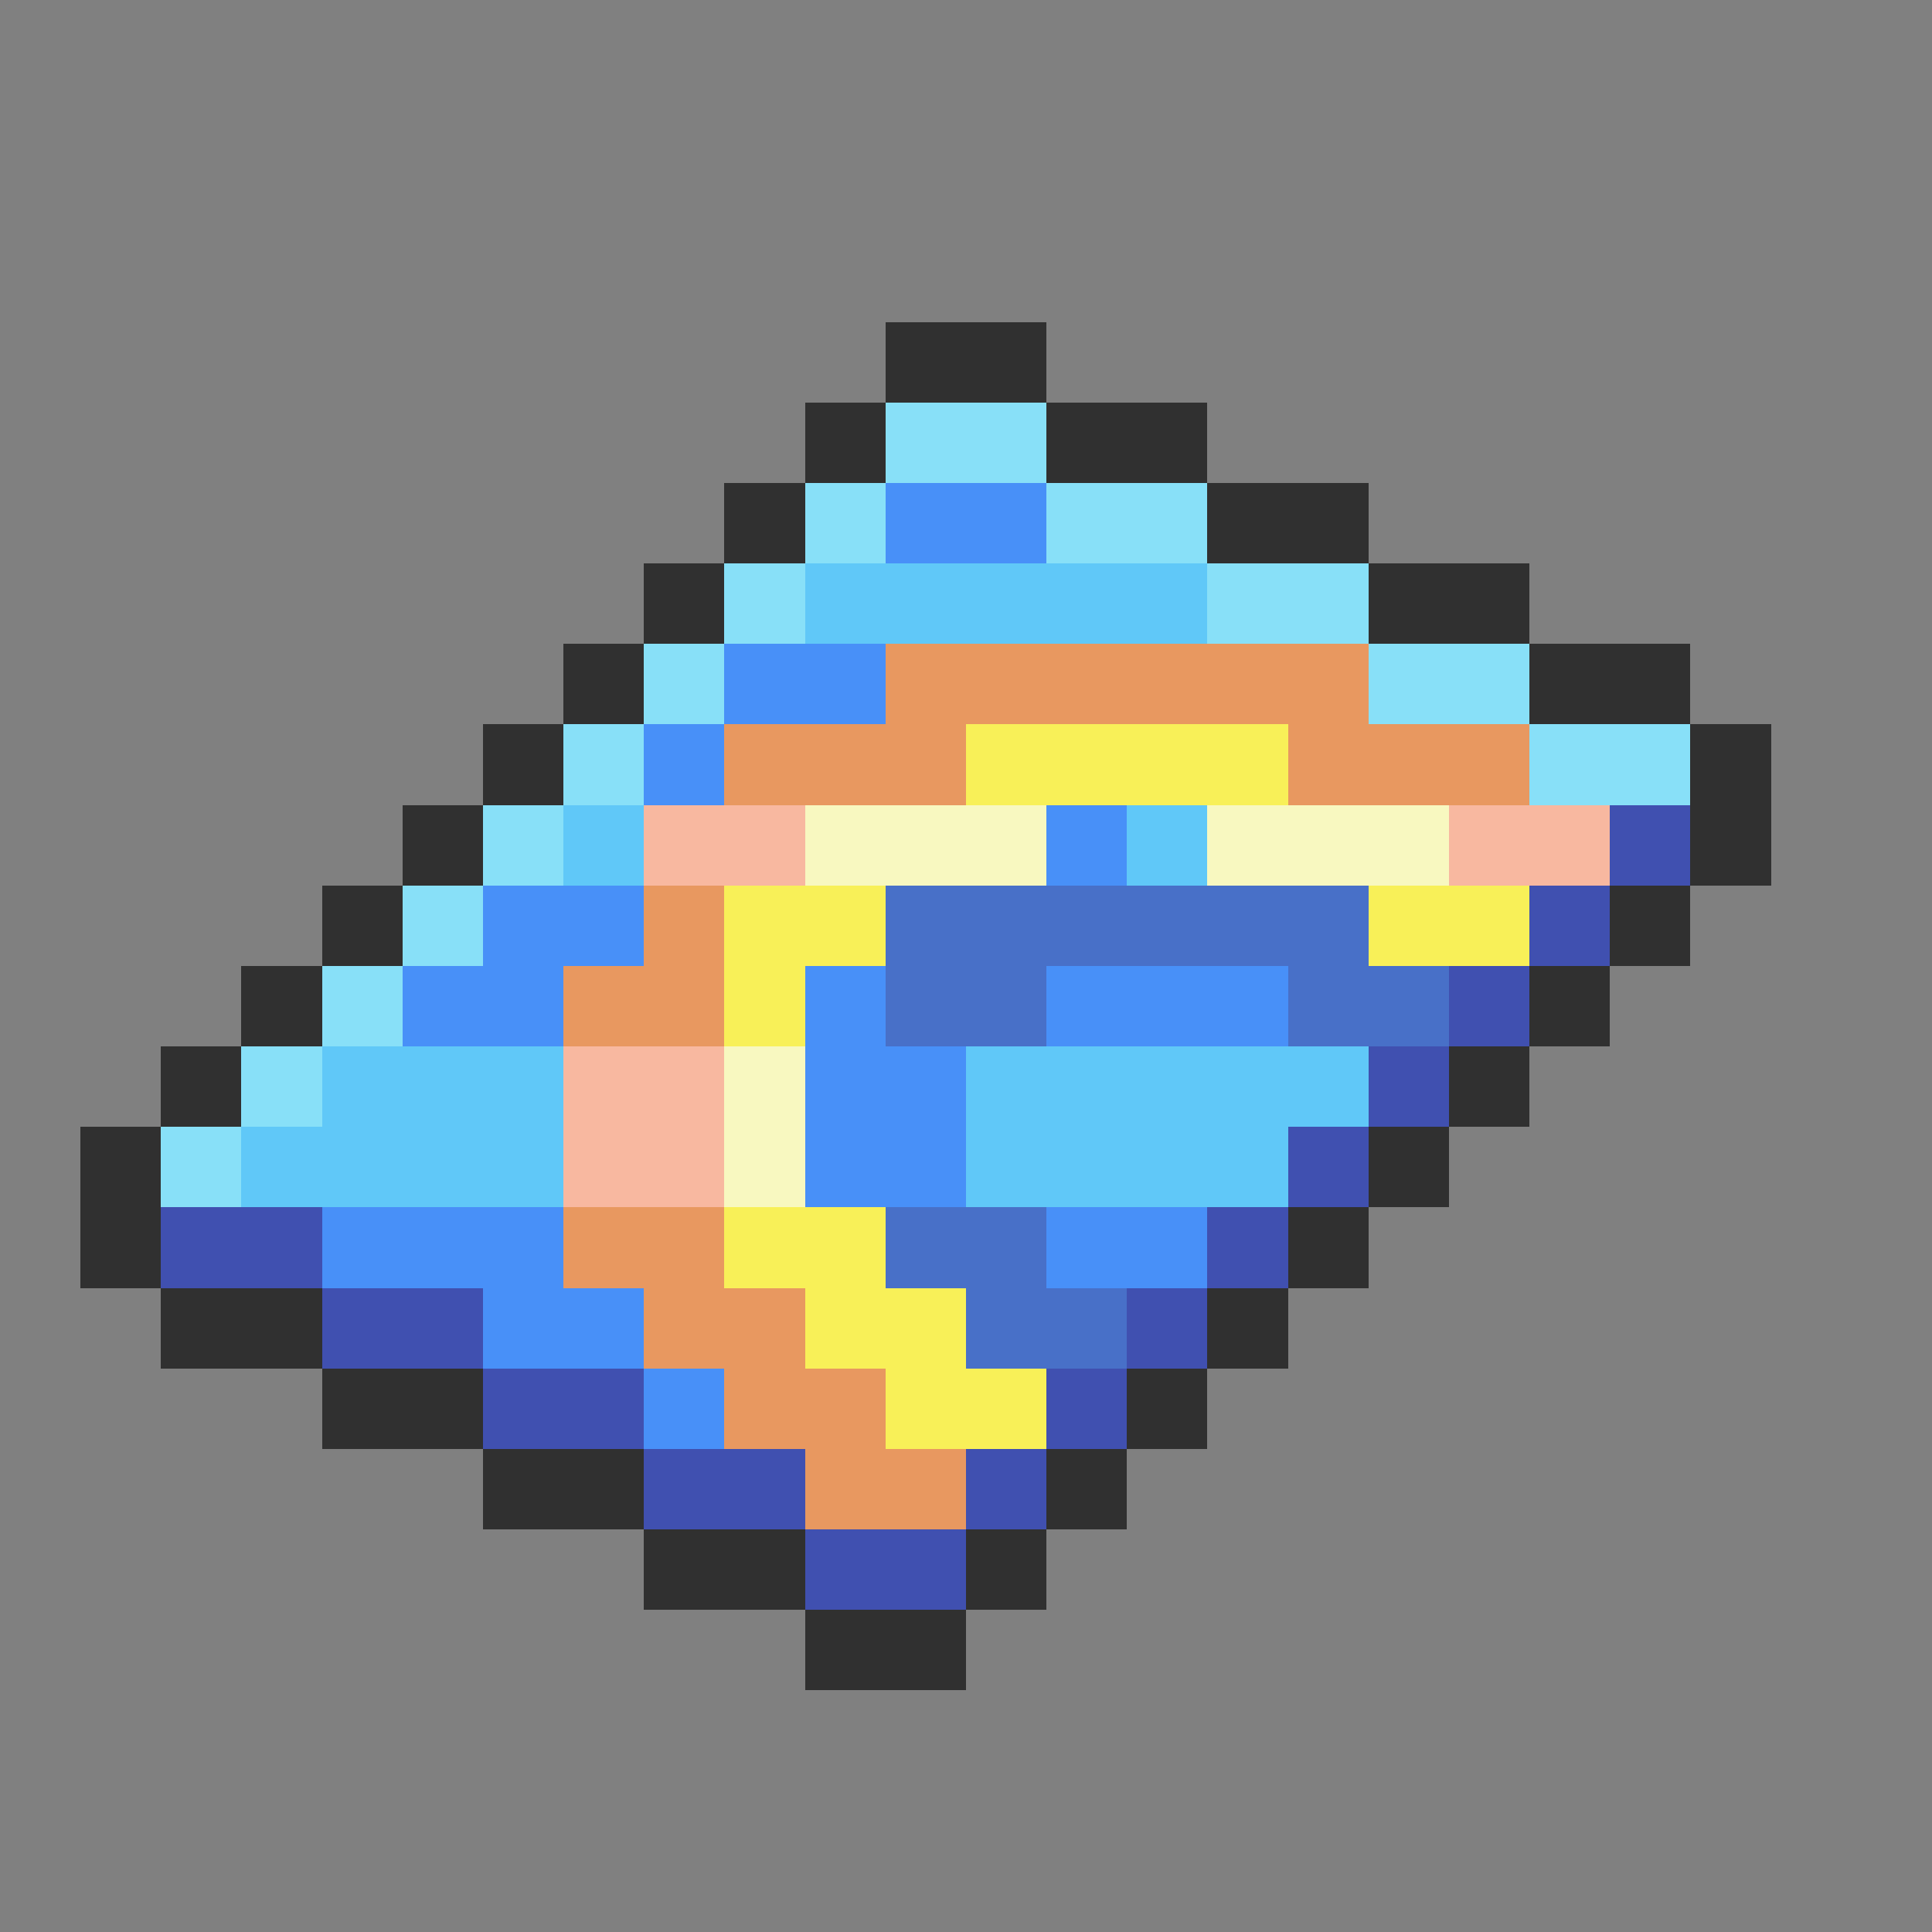 <svg xmlns="http://www.w3.org/2000/svg" viewBox="0 -0.5 24 24" shape-rendering="crispEdges">
<rect x="0" y="-0.5" width="24" height="24" fill="#808080" stroke="none"/>
<path stroke="#303030" d="M11 4h2M10 5h1M13 5h2M9 6h1M15 6h2M8 7h1M17 7h2M7 8h1M19 8h2M6 9h1M21 9h1M5 10h1M21 10h1M4 11h1M20 11h1M3 12h1M19 12h1M2 13h1M18 13h1M1 14h1M17 14h1M1 15h1M16 15h1M2 16h2M15 16h1M4 17h2M14 17h1M6 18h2M13 18h1M8 19h2M12 19h1M10 20h2" />
<path stroke="#88e0f8" d="M11 5h2M10 6h1M13 6h2M9 7h1M15 7h2M8 8h1M17 8h2M7 9h1M19 9h2M6 10h1M5 11h1M4 12h1M3 13h1M2 14h1" />
<path stroke="#4890f8" d="M11 6h2M9 8h2M8 9h1M13 10h1M6 11h2M5 12h2M10 12h1M13 12h3M10 13h2M10 14h2M4 15h3M13 15h2M6 16h2M8 17h1" />
<path stroke="#60c8f8" d="M10 7h5M7 10h1M14 10h1M4 13h3M12 13h5M3 14h4M12 14h4" />
<path stroke="#e89860" d="M11 8h6M9 9h3M16 9h3M8 11h1M7 12h2M7 15h2M8 16h2M9 17h2M10 18h2" />
<path stroke="#f8f058" d="M12 9h4M9 11h2M17 11h2M9 12h1M9 15h2M10 16h2M11 17h2" />
<path stroke="#f8b8a0" d="M8 10h2M18 10h2M7 13h2M7 14h2" />
<path stroke="#f8f8c0" d="M10 10h3M15 10h3M9 13h1M9 14h1" />
<path stroke="#4050b0" d="M20 10h1M19 11h1M18 12h1M17 13h1M16 14h1M2 15h2M15 15h1M4 16h2M14 16h1M6 17h2M13 17h1M8 18h2M12 18h1M10 19h2" />
<path stroke="#4870c8" d="M11 11h6M11 12h2M16 12h2M11 15h2M12 16h2" />
</svg>